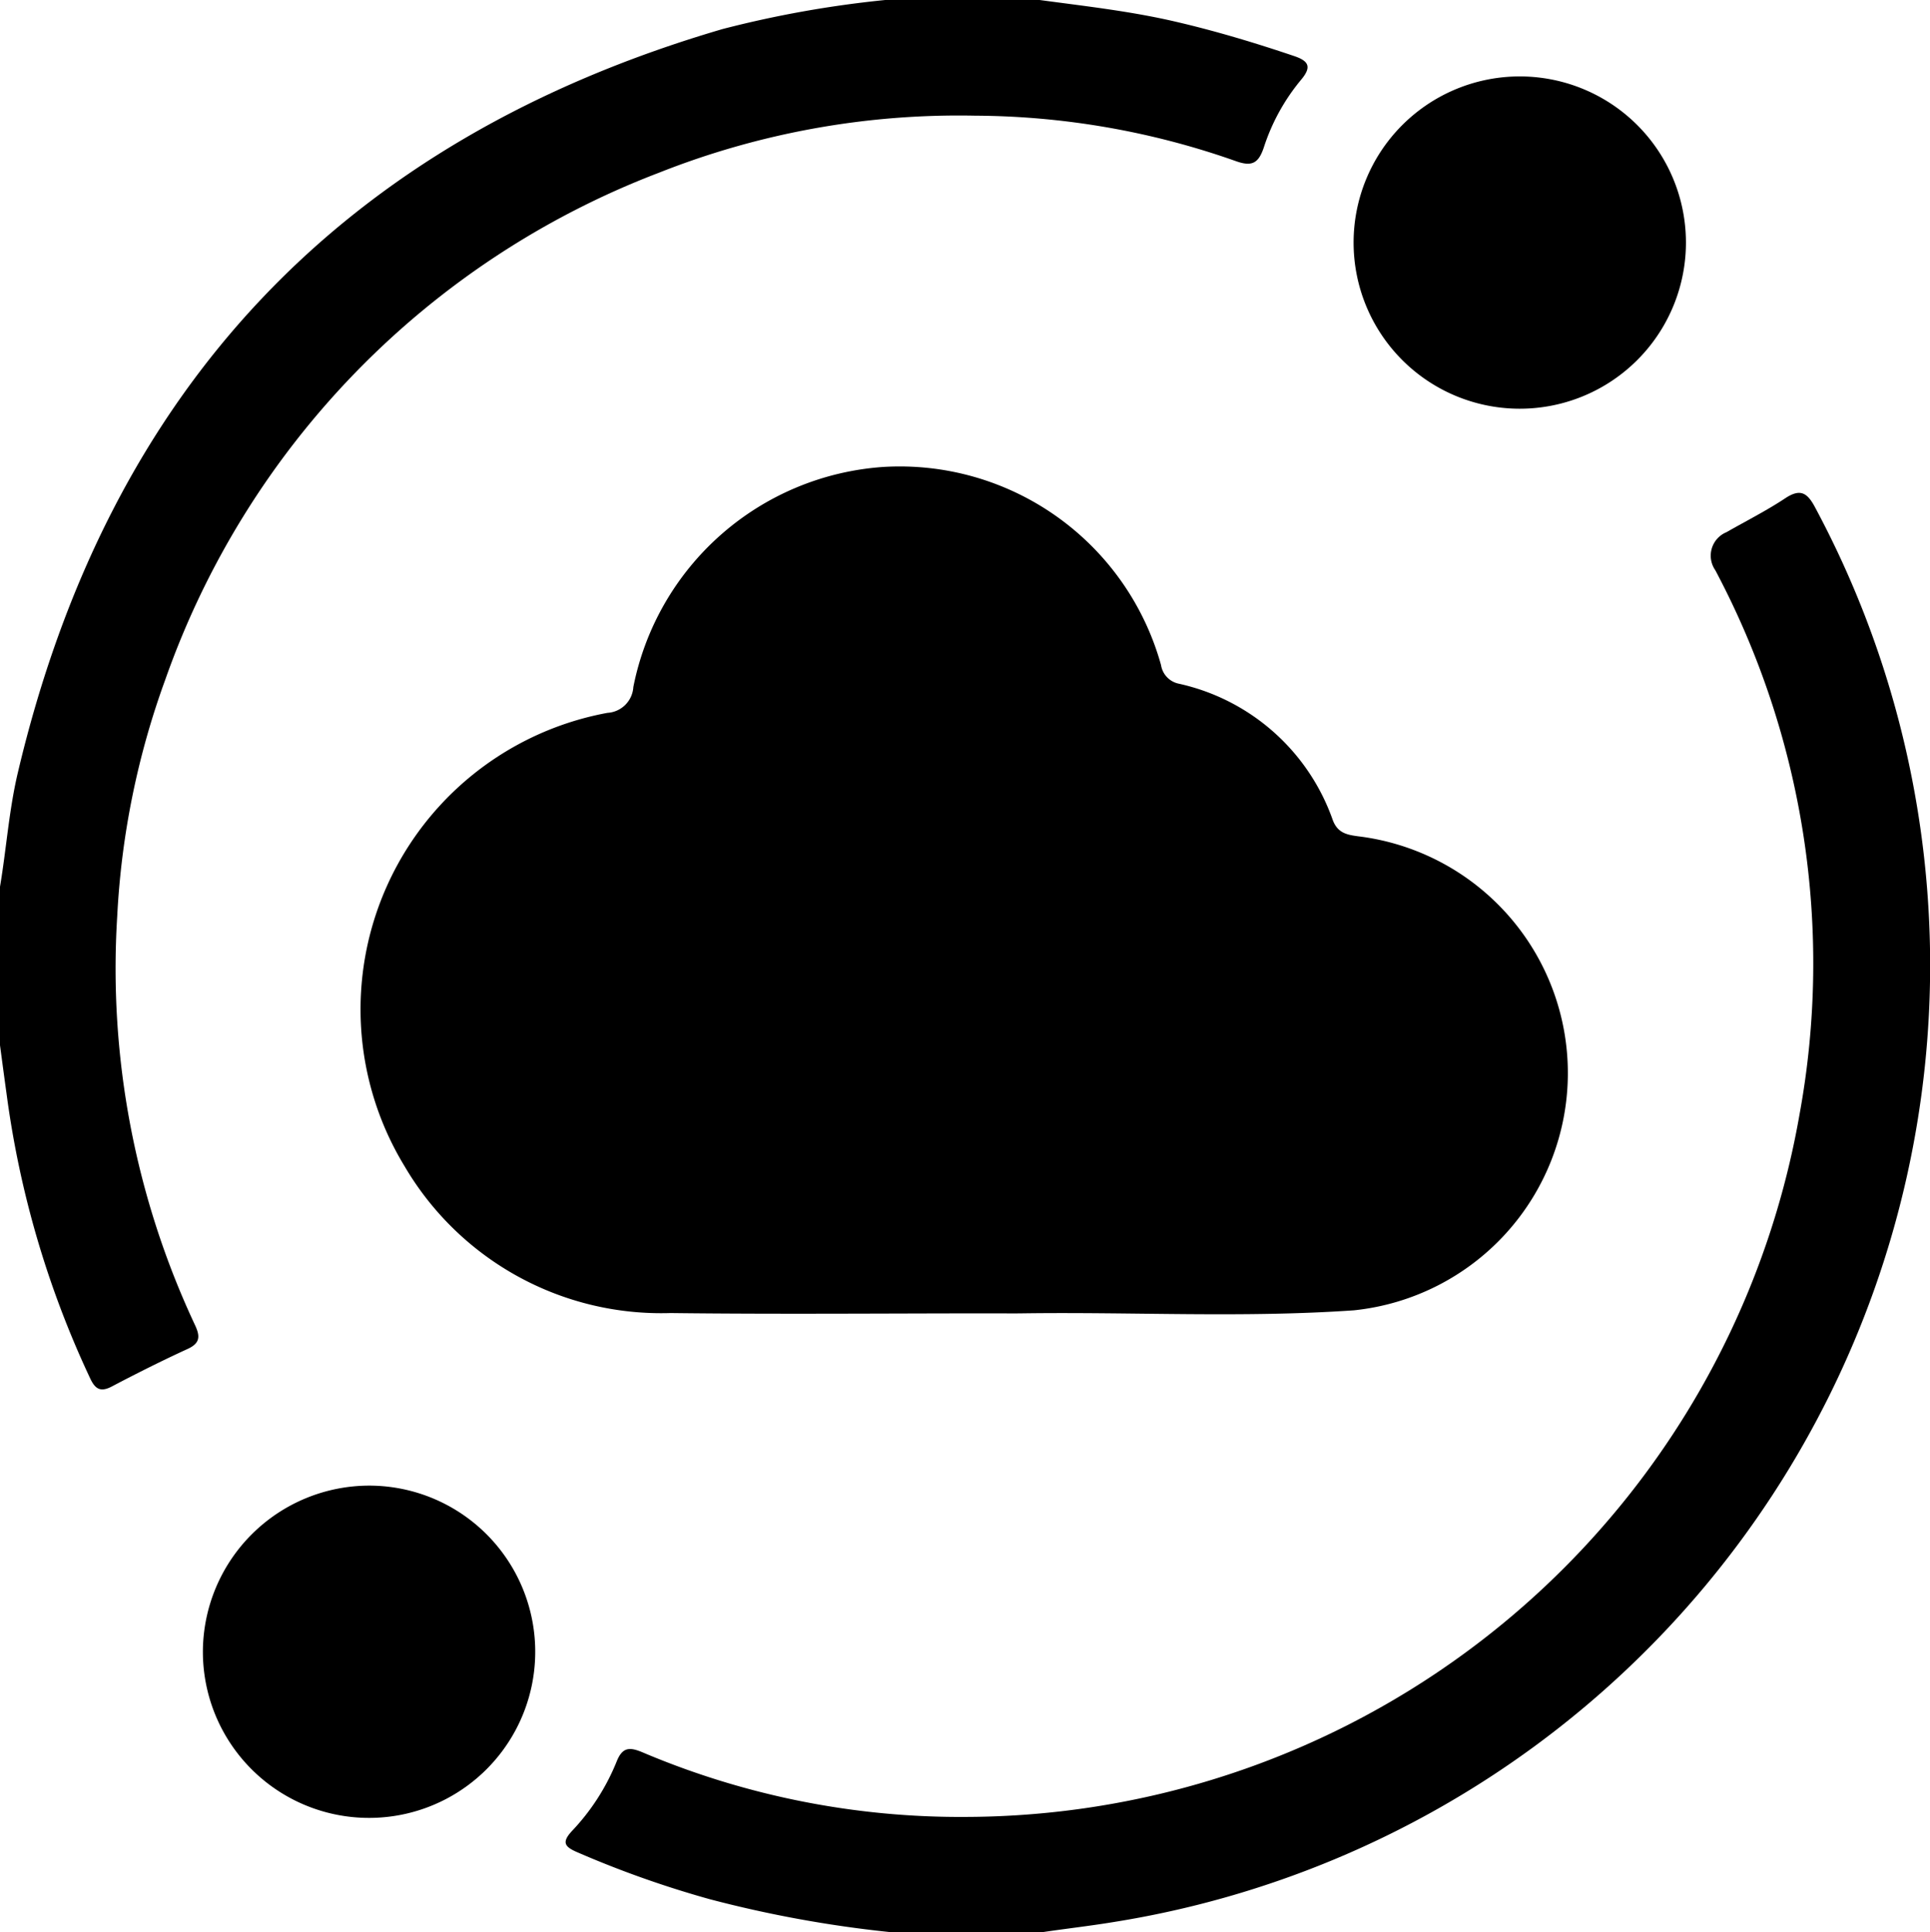 <svg id="b" xmlns="http://www.w3.org/2000/svg" width="58.92" height="58.992" viewBox="0 0 58.92 58.992">
  <g id="c">
    <g id="Group_2491" data-name="Group 2491">
      <path id="Path_3528" data-name="Path 3528" d="M122.274,141.913a36.323,36.323,0,0,1-5.467-1,31.125,31.125,0,0,1-4.057-1.439c-.378-.164-.47-.3-.152-.644a6.73,6.73,0,0,0,1.363-2.118c.177-.45.4-.447.787-.286a24.837,24.837,0,0,0,9.9,1.974,25.907,25.907,0,0,0,25.424-21.439,25.584,25.584,0,0,0-2.57-16.628.776.776,0,0,1,.343-1.161c.6-.343,1.218-.654,1.791-1.034.467-.31.679-.166.916.283a29.582,29.582,0,0,1-21.413,43.188c-.716.118-1.436.2-2.154.306h-4.715Z" transform="translate(-95.137 -82.923)"/>
      <path id="Path_3529" data-name="Path 3529" d="M31.738,0c1.383.187,2.77.341,4.134.658,1.234.286,2.443.65,3.641,1.055.458.155.527.341.206.724a6.221,6.221,0,0,0-1.134,2.057c-.167.505-.375.6-.869.421a24.206,24.206,0,0,0-7.944-1.383,24.835,24.835,0,0,0-9.663,1.745A25.677,25.677,0,0,0,5.05,20.74a24.738,24.738,0,0,0-1.472,7.246A25.651,25.651,0,0,0,5.953,40.459c.157.336.164.55-.221.727-.783.359-1.556.747-2.318,1.148-.347.183-.51.077-.662-.249A29.5,29.5,0,0,1,.2,33.394C.131,32.9.066,32.408,0,31.915V27.076c.194-1.151.272-2.32.539-3.46Q4.694,5.97,22.062.886A32.852,32.852,0,0,1,27.024,0Z"/>
      <path id="Path_3530" data-name="Path 3530" d="M90.948,118.625c-3.3,0-6.59.031-9.884-.009a9.079,9.079,0,0,1-8.122-4.483,9.206,9.206,0,0,1,6.194-13.843.842.842,0,0,0,.79-.79,8.364,8.364,0,0,1,7.624-6.718,8.28,8.28,0,0,1,8.486,6.05.688.688,0,0,0,.544.568,6.453,6.453,0,0,1,4.7,4.168c.149.39.43.444.756.489a7.283,7.283,0,0,1-.115,14.476c-3.366.234-6.739.045-10.11.092C91.522,118.63,91.235,118.625,90.948,118.625Z" transform="translate(-60.591 -78.524)"/>
      <path id="Path_3531" data-name="Path 3531" d="M45.41,295.28a5.073,5.073,0,1,1-5.091,5.026A5.086,5.086,0,0,1,45.41,295.28Z" transform="translate(-34.125 -249.919)"/>
      <path id="Path_3532" data-name="Path 3532" d="M273.614,25.335a5.073,5.073,0,0,1-.006-10.145,5.073,5.073,0,1,1,.006,10.145Z" transform="translate(-227.286 -12.856)"/>
    </g>
  </g>
</svg>
